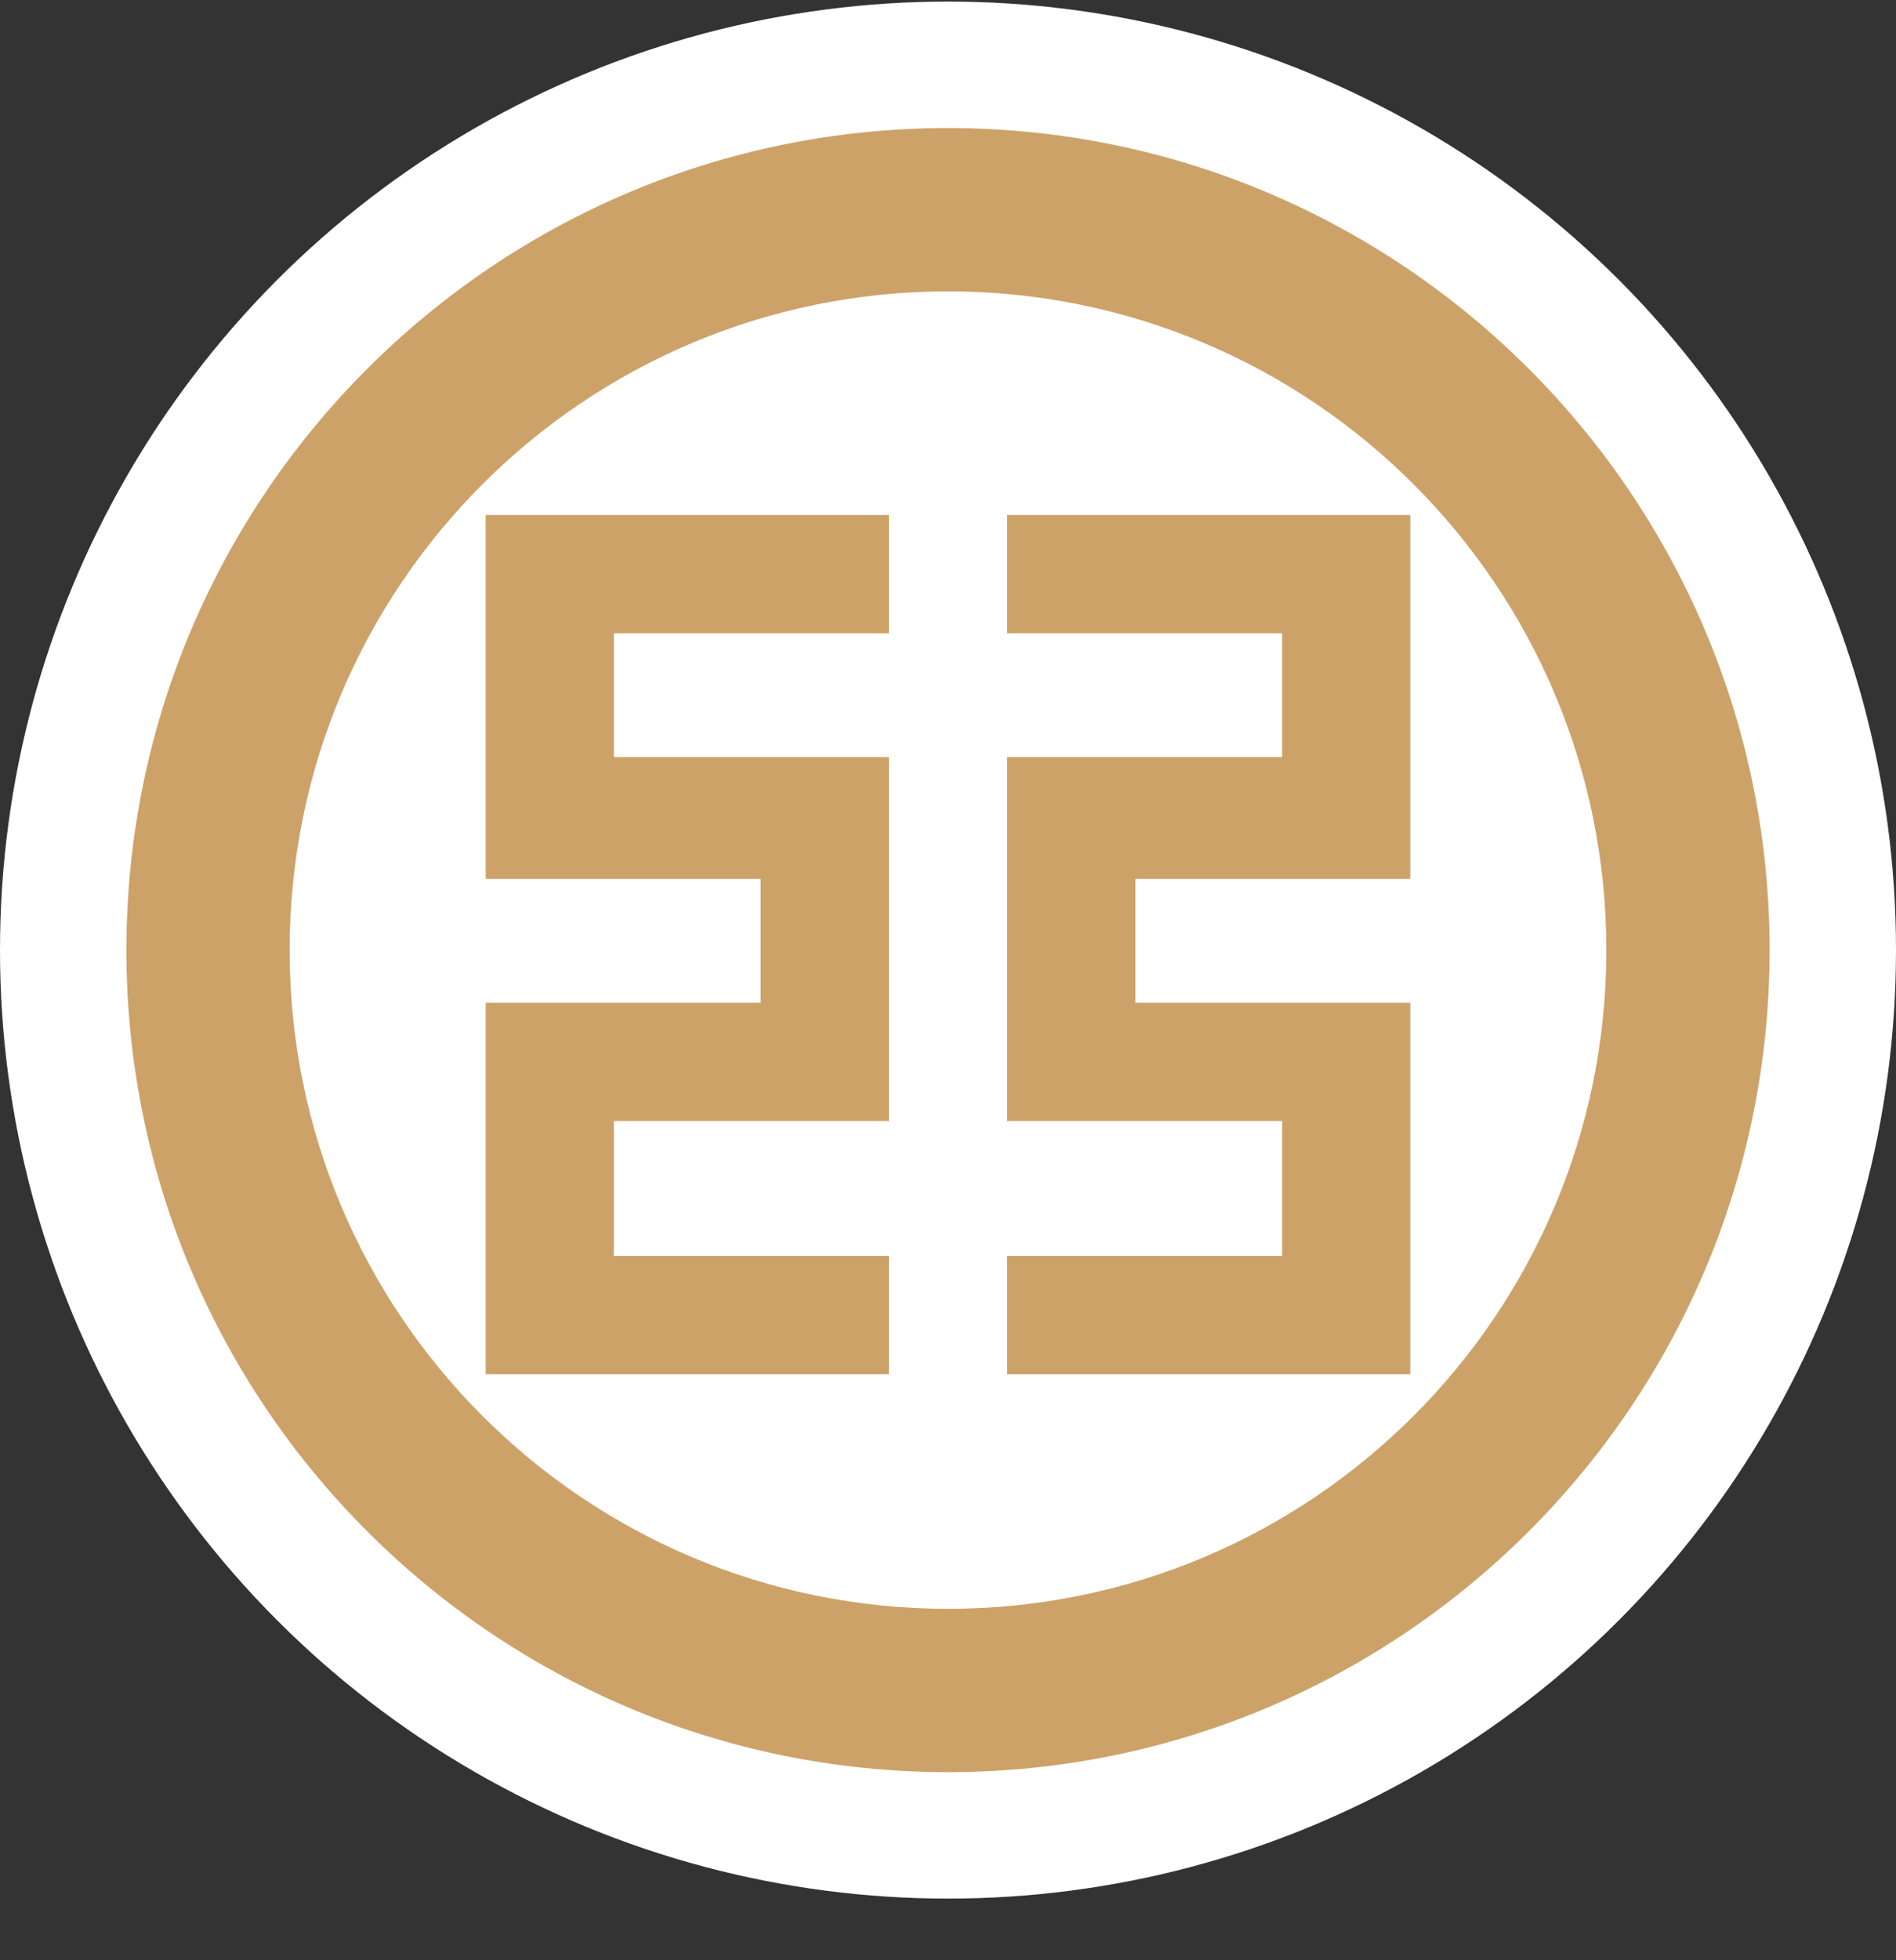 <svg width="30" height="31" viewBox="0 0 30 31" fill="none" xmlns="http://www.w3.org/2000/svg">
<rect x="0" y="0" width="30" height="31" fill="#333333" stroke="none"/>
<circle cx="15" cy="15.025" r="15" fill="white"/>
<path d="M15 2.025C22.176 2.025 28 7.849 28 15.025C28 22.201 22.176 28.025 15 28.025C7.824 28.025 2 22.201 2 15.025C2 7.849 7.824 2.025 15 2.025ZM15 4.608C9.245 4.608 4.583 9.27 4.583 15.025C4.583 20.78 9.245 25.442 15 25.442C20.755 25.442 25.417 20.78 25.417 15.025C25.417 9.27 20.755 4.608 15 4.608ZM22.315 8.144V13.898H17.964V15.857H22.315V21.733H15.936V19.861H20.287V17.729H15.936V11.974H20.287V10.016H15.936V8.144H22.315ZM14.064 8.144V10.016H9.713V11.974H14.064V17.729H9.713V19.861H14.064V21.733H7.685V15.857H12.036V13.898H7.685V8.144H14.064Z" fill="#CDA269"/>
</svg>
